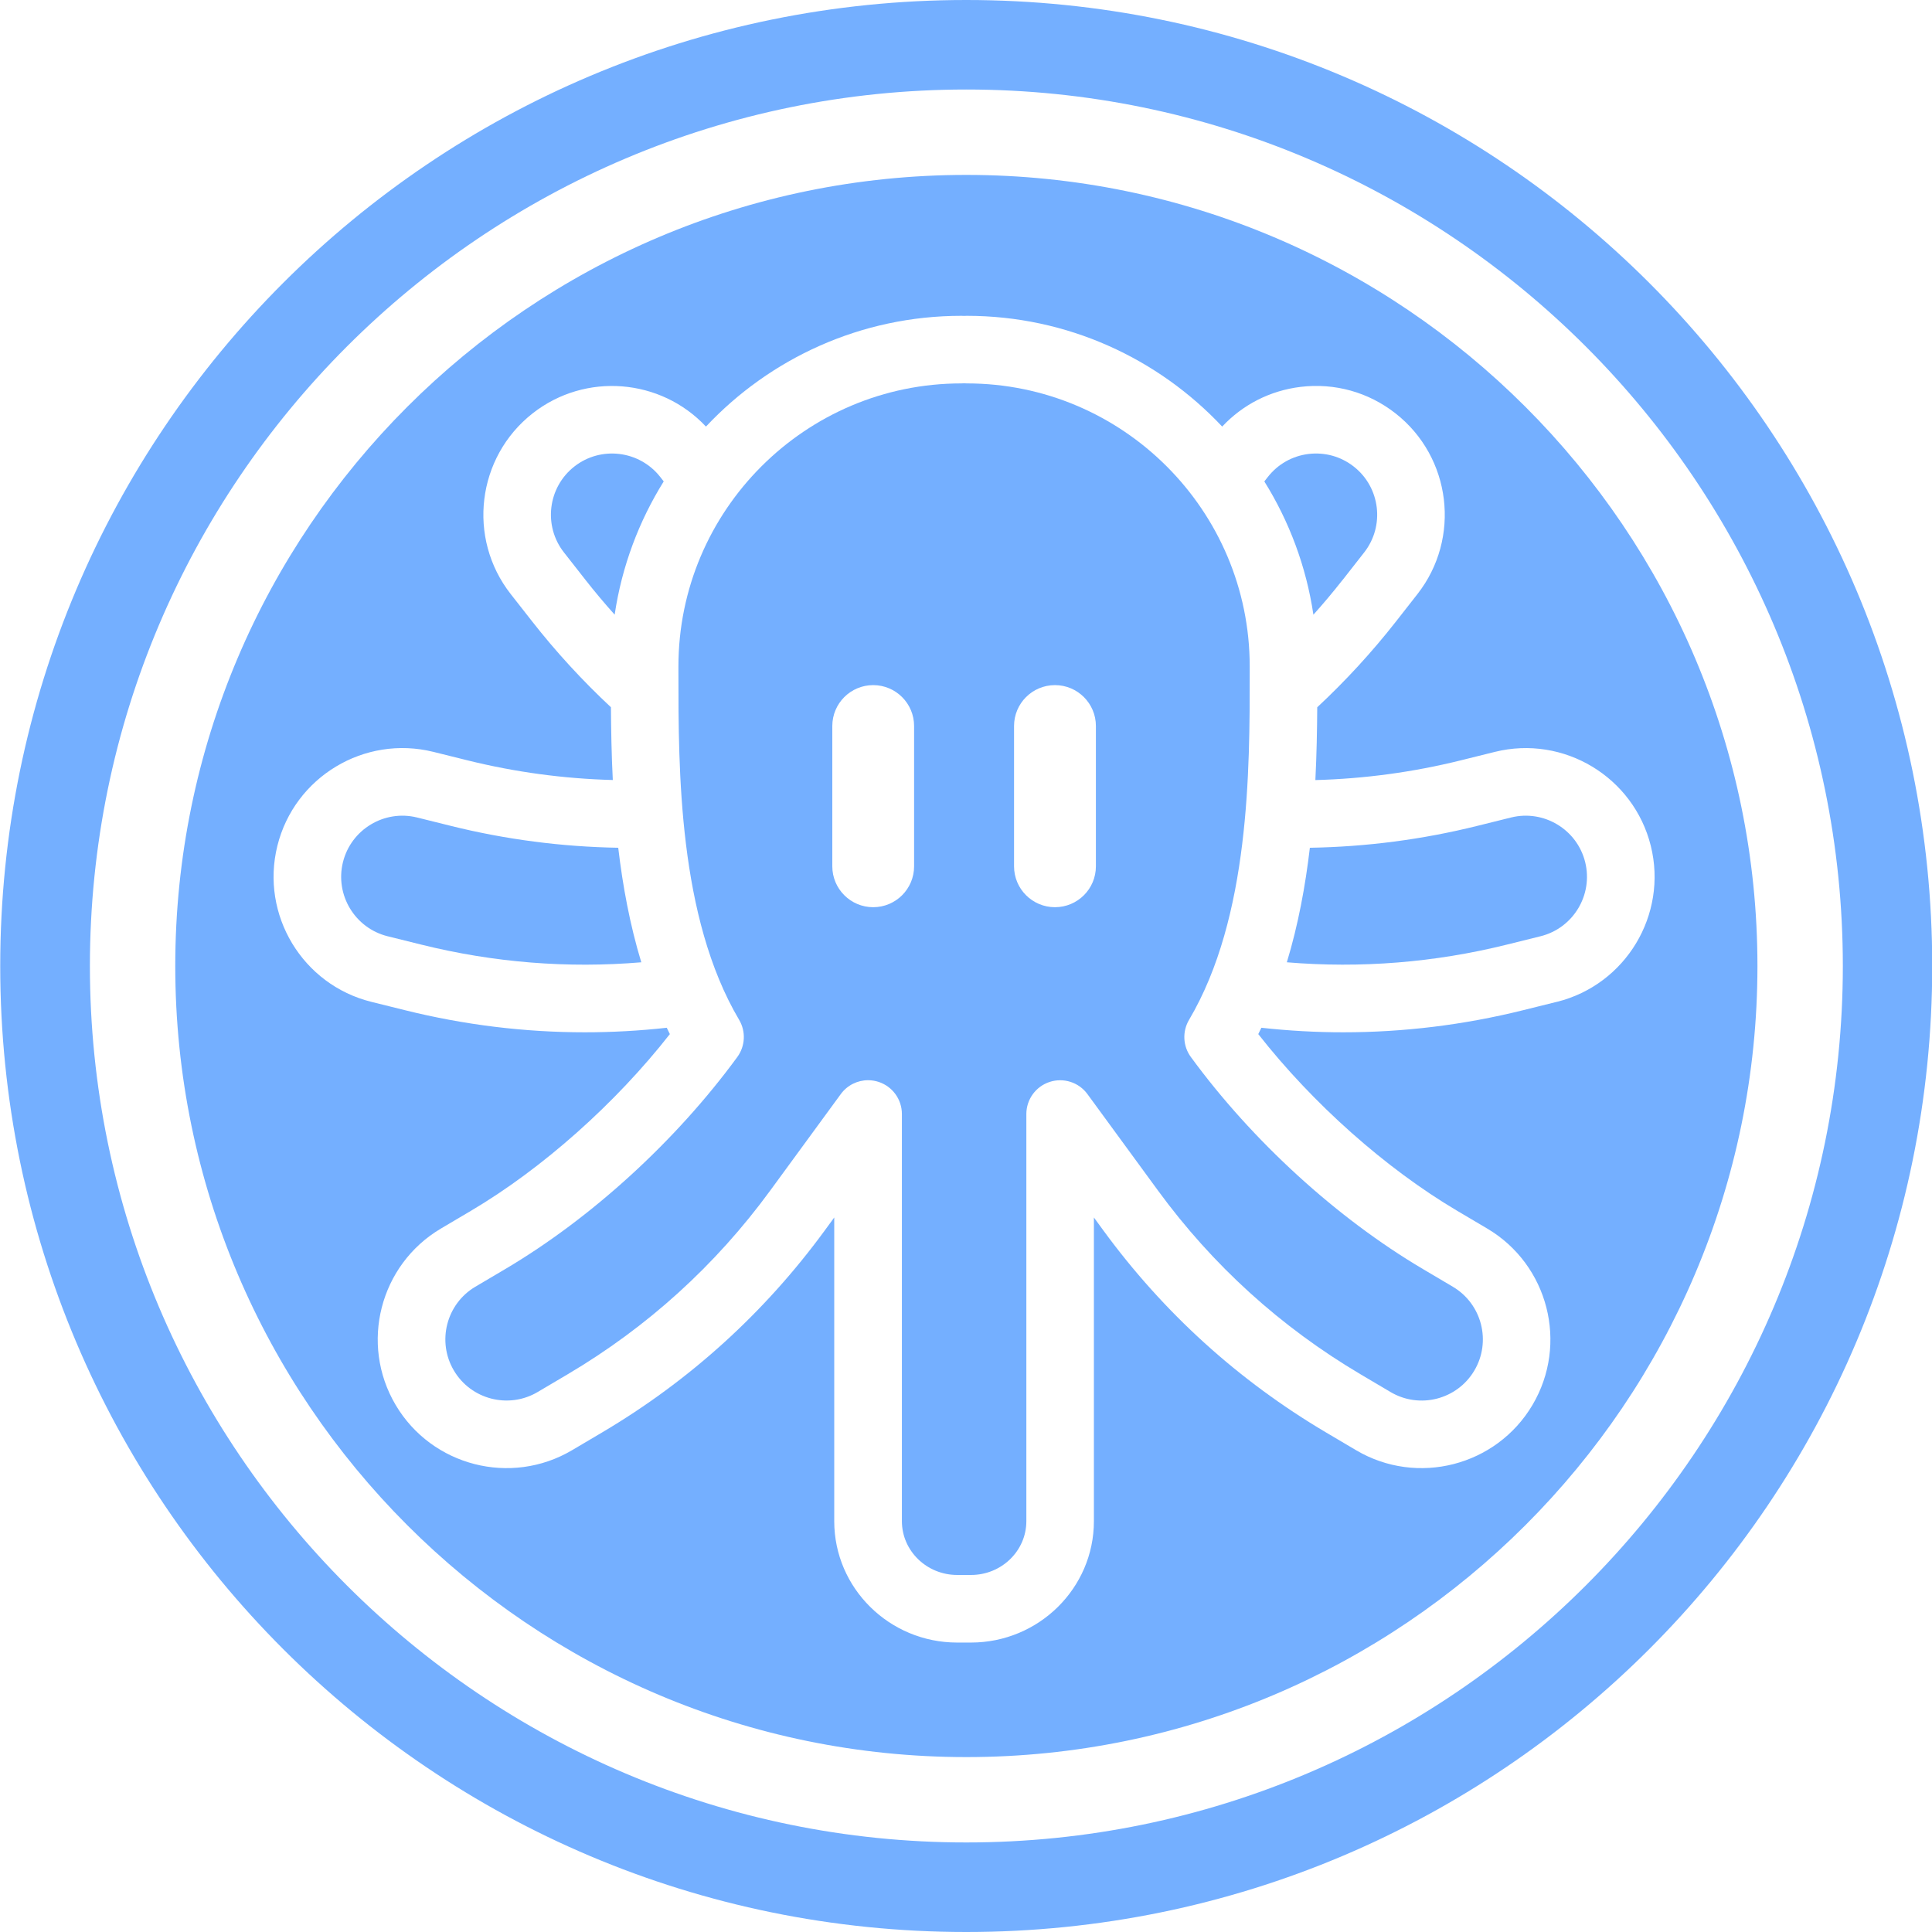 <?xml version="1.0" encoding="UTF-8"?><svg id="Ebene_1" xmlns="http://www.w3.org/2000/svg" viewBox="0 0 600 600"><defs><style>.cls-1{fill:#74afff;}</style></defs><path class="cls-1" d="M451.18,399.6l-9.32-5.51c-26.75-15.82-53.01-39.82-72.03-65.83-2.48-3.39-2.7-7.92-.56-11.54,18.87-31.91,18.85-77.58,18.84-107.8v-1.96c0-48.46-39.43-87.89-87.89-87.89-.28,0-.55-.01-.82-.03-.27,.02-.54,.03-.82,.03-48.46,0-87.89,39.43-87.89,87.89v1.96c0,30.22-.02,75.89,18.85,107.8,2.14,3.61,1.91,8.15-.56,11.54-19.03,26.02-45.29,50.01-72.03,65.83l-9.32,5.51c-9.02,5.33-12.01,17.01-6.68,26.02,5.33,9.02,17,12.02,26.03,6.68l9.32-5.51c24.75-14.64,45.91-33.83,62.89-57.04l21.93-29.98c2.01-2.75,5.19-4.3,8.47-4.3,1.09,0,2.18,.17,3.26,.52,4.32,1.41,7.24,5.44,7.24,9.98v126.45c0,9.21,7.71,16.7,17.18,16.7h4.29c9.48,0,17.18-7.49,17.18-16.7v-126.44c0-4.54,2.92-8.57,7.24-9.98,4.31-1.4,9.05,.11,11.73,3.78l21.93,29.98c16.98,23.21,38.14,42.4,62.89,57.04l9.32,5.51c9.02,5.34,20.69,2.34,26.02-6.68,5.34-9.02,2.34-20.69-6.68-26.02Zm-167.3-130.56c0,7.02-5.69,12.7-12.7,12.7s-12.7-5.69-12.7-12.7v-43.57c0-7.02,5.69-12.7,12.7-12.7s12.7,5.69,12.7,12.7v43.57Zm56.46,0c0,7.02-5.69,12.7-12.71,12.7s-12.71-5.69-12.71-12.7v-43.57c0-7.02,5.69-12.7,12.71-12.7s12.71,5.69,12.71,12.7v43.57Z"/><path class="cls-1" d="M300.07,0C134.39,0,.07,134.31,.07,300s134.31,300,300,300,300-134.31,300-300S465.76,0,300.07,0Zm.04,572.19c-150.09,0-272.19-122.11-272.19-272.19S150.02,27.8,300.11,27.8s272.2,122.11,272.2,272.2-122.11,272.19-272.2,272.19Z"/><path class="cls-1" d="M140.04,256.49l-10.51-2.61c-10.17-2.52-20.49,3.7-23.02,13.86-2.52,10.17,3.7,20.49,13.86,23.02l10.51,2.61c22.45,5.57,45.36,7.4,68.28,5.48-3.54-11.65-5.77-23.73-7.16-35.57-17.52-.3-34.95-2.56-51.97-6.79Z"/><path class="cls-1" d="M206.13,149.51l-1.09-1.39c-6.46-8.24-18.43-9.7-26.67-3.24-8.25,6.46-9.7,18.43-3.24,26.67l6.68,8.52c2.9,3.7,5.93,7.31,9.08,10.82,2.23-15.01,7.53-29.02,15.24-41.39Z"/><path class="cls-1" d="M416.99,180.08l6.67-8.52c6.46-8.25,5.01-20.21-3.24-26.67-4-3.13-8.97-4.51-14.01-3.91-5.04,.61-9.54,3.15-12.67,7.14l-1.09,1.39c7.71,12.37,13.01,26.38,15.24,41.39,3.15-3.51,6.18-7.12,9.08-10.82Z"/><path class="cls-1" d="M300.11,54.32c-135.47,0-245.68,110.21-245.68,245.68s110.21,245.68,245.68,245.68,245.68-110.21,245.68-245.68S435.58,54.32,300.11,54.32Zm183.37,256.81l-10.51,2.61c-18.37,4.56-37.04,6.85-55.78,6.85-8.48,0-16.97-.48-25.46-1.41-.32,.66-.63,1.32-.96,1.97,16.86,21.52,39.55,41.73,61.78,54.88l9.32,5.51c18.98,11.23,25.29,35.8,14.06,54.78-11.23,18.98-35.8,25.28-54.78,14.06l-9.32-5.51c-27.22-16.1-50.48-37.2-69.15-62.72l-2.96-4.05v94.32c0,20.78-17.13,37.69-38.18,37.69h-4.29c-21.05,0-38.17-16.91-38.17-37.69v-94.32l-2.96,4.05c-18.67,25.52-41.93,46.62-69.15,62.72l-9.32,5.51c-18.98,11.22-43.55,4.92-54.78-14.06-11.23-18.98-4.92-43.55,14.06-54.78l9.32-5.51c22.22-13.14,44.92-33.36,61.78-54.88-.33-.65-.64-1.31-.96-1.97-8.49,.94-16.98,1.41-25.45,1.41-18.74,0-37.41-2.29-55.79-6.85l-10.51-2.61c-21.4-5.31-34.49-27.04-29.18-48.45,5.31-21.4,27.04-34.49,48.45-29.18l10.51,2.61c14.81,3.68,29.98,5.73,45.21,6.13-.4-7.92-.53-15.52-.58-22.6-8.81-8.22-17.02-17.15-24.44-26.62l-6.68-8.52c-13.6-17.36-10.54-42.54,6.82-56.14,16.41-12.86,39.82-10.82,53.81,4.12,19.87-21.16,48.09-34.4,79.34-34.4,.28,0,.55,.01,.82,.03,.27-.02,.54-.03,.82-.03,31.25,0,59.46,13.24,79.34,34.4,6.4-6.84,14.92-11.19,24.34-12.33,10.6-1.28,21.07,1.63,29.48,8.22,17.36,13.6,20.41,38.78,6.81,56.14l-6.67,8.52c-7.42,9.47-15.63,18.41-24.44,26.62-.05,7.08-.18,14.68-.58,22.61,15.24-.41,30.39-2.46,45.21-6.14l10.51-2.61c21.4-5.32,43.13,7.78,48.45,29.18,5.31,21.4-7.78,43.13-29.18,48.45Z"/><path class="cls-1" d="M469.27,253.88l-10.51,2.61c-17.02,4.23-34.46,6.5-51.97,6.79-1.39,11.84-3.61,23.91-7.15,35.57,22.92,1.91,45.84,.09,68.28-5.48l10.51-2.61c10.17-2.52,16.38-12.85,13.86-23.02-2.52-10.17-12.87-16.38-23.02-13.86Z"/></svg>